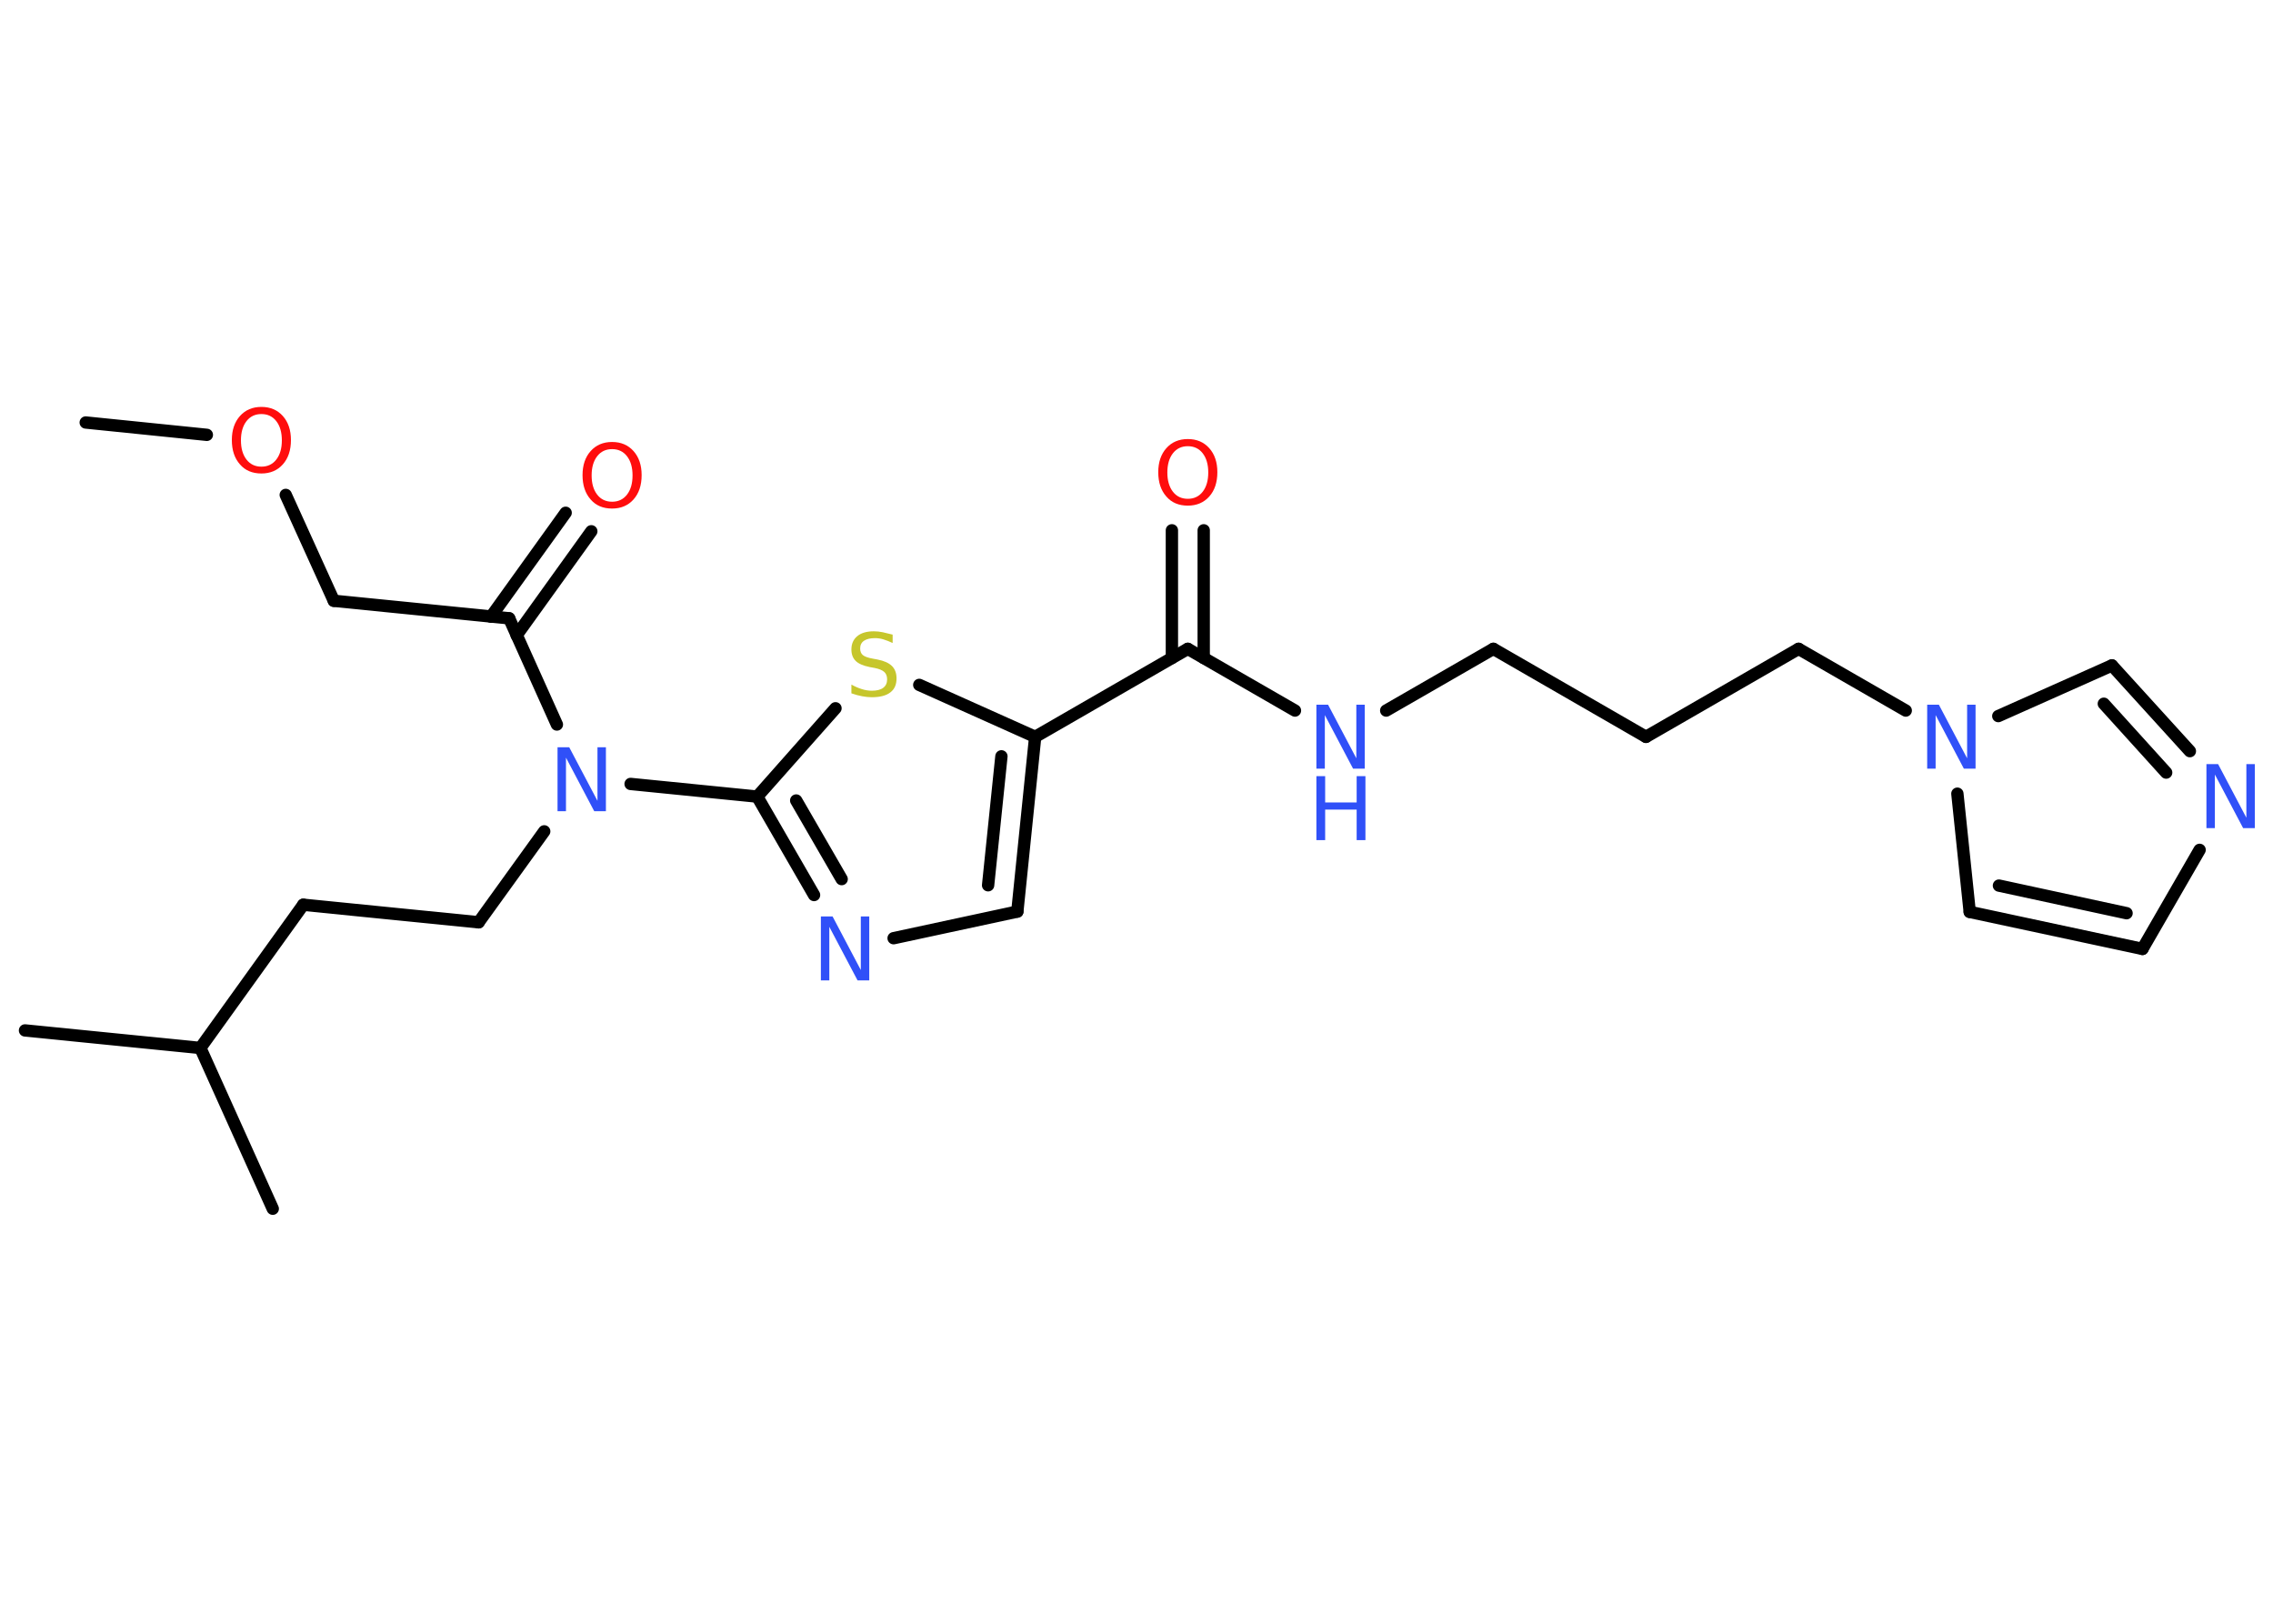 <?xml version='1.0' encoding='UTF-8'?>
<!DOCTYPE svg PUBLIC "-//W3C//DTD SVG 1.1//EN" "http://www.w3.org/Graphics/SVG/1.1/DTD/svg11.dtd">
<svg version='1.2' xmlns='http://www.w3.org/2000/svg' xmlns:xlink='http://www.w3.org/1999/xlink' width='70.0mm' height='50.0mm' viewBox='0 0 70.0 50.0'>
  <desc>Generated by the Chemistry Development Kit (http://github.com/cdk)</desc>
  <g stroke-linecap='round' stroke-linejoin='round' stroke='#000000' stroke-width='.38' fill='#3050F8'>
    <rect x='.0' y='.0' width='70.0' height='50.0' fill='#FFFFFF' stroke='none'/>
    <g id='mol1' class='mol'>
      <line id='mol1bnd1' class='bond' x1='2.64' y1='13.01' x2='6.37' y2='13.39'/>
      <line id='mol1bnd2' class='bond' x1='8.8' y1='15.24' x2='10.28' y2='18.5'/>
      <line id='mol1bnd3' class='bond' x1='10.28' y1='18.5' x2='15.68' y2='19.04'/>
      <g id='mol1bnd4' class='bond'>
        <line x1='15.12' y1='18.99' x2='17.42' y2='15.79'/>
        <line x1='15.91' y1='19.56' x2='18.21' y2='16.36'/>
      </g>
      <line id='mol1bnd5' class='bond' x1='15.68' y1='19.04' x2='17.15' y2='22.31'/>
      <line id='mol1bnd6' class='bond' x1='16.76' y1='25.6' x2='14.74' y2='28.4'/>
      <line id='mol1bnd7' class='bond' x1='14.74' y1='28.4' x2='9.34' y2='27.86'/>
      <line id='mol1bnd8' class='bond' x1='9.34' y1='27.86' x2='6.17' y2='32.27'/>
      <line id='mol1bnd9' class='bond' x1='6.17' y1='32.27' x2='.77' y2='31.73'/>
      <line id='mol1bnd10' class='bond' x1='6.17' y1='32.27' x2='8.4' y2='37.22'/>
      <line id='mol1bnd11' class='bond' x1='19.42' y1='24.14' x2='23.32' y2='24.53'/>
      <g id='mol1bnd12' class='bond'>
        <line x1='23.32' y1='24.53' x2='25.07' y2='27.56'/>
        <line x1='24.52' y1='24.65' x2='25.92' y2='27.07'/>
      </g>
      <line id='mol1bnd13' class='bond' x1='27.52' y1='28.89' x2='31.33' y2='28.07'/>
      <g id='mol1bnd14' class='bond'>
        <line x1='31.33' y1='28.07' x2='31.88' y2='22.69'/>
        <line x1='30.43' y1='27.26' x2='30.84' y2='23.29'/>
      </g>
      <line id='mol1bnd15' class='bond' x1='31.88' y1='22.69' x2='36.58' y2='19.98'/>
      <g id='mol1bnd16' class='bond'>
        <line x1='36.09' y1='20.26' x2='36.09' y2='16.33'/>
        <line x1='37.07' y1='20.26' x2='37.07' y2='16.33'/>
      </g>
      <line id='mol1bnd17' class='bond' x1='36.58' y1='19.98' x2='39.88' y2='21.88'/>
      <line id='mol1bnd18' class='bond' x1='42.69' y1='21.88' x2='45.99' y2='19.98'/>
      <line id='mol1bnd19' class='bond' x1='45.99' y1='19.98' x2='50.69' y2='22.69'/>
      <line id='mol1bnd20' class='bond' x1='50.69' y1='22.69' x2='55.39' y2='19.98'/>
      <line id='mol1bnd21' class='bond' x1='55.39' y1='19.98' x2='58.69' y2='21.88'/>
      <line id='mol1bnd22' class='bond' x1='60.28' y1='24.44' x2='60.66' y2='28.08'/>
      <g id='mol1bnd23' class='bond'>
        <line x1='60.66' y1='28.08' x2='65.98' y2='29.22'/>
        <line x1='61.56' y1='27.27' x2='65.49' y2='28.12'/>
      </g>
      <line id='mol1bnd24' class='bond' x1='65.98' y1='29.22' x2='67.74' y2='26.17'/>
      <g id='mol1bnd25' class='bond'>
        <line x1='67.44' y1='23.13' x2='65.04' y2='20.49'/>
        <line x1='66.71' y1='23.79' x2='64.79' y2='21.67'/>
      </g>
      <line id='mol1bnd26' class='bond' x1='61.54' y1='22.05' x2='65.04' y2='20.49'/>
      <line id='mol1bnd27' class='bond' x1='31.88' y1='22.69' x2='28.31' y2='21.09'/>
      <line id='mol1bnd28' class='bond' x1='23.32' y1='24.53' x2='25.73' y2='21.81'/>
      <path id='mol1atm2' class='atom' d='M8.05 12.75q-.29 .0 -.46 .22q-.17 .22 -.17 .59q.0 .37 .17 .59q.17 .22 .46 .22q.29 .0 .46 -.22q.17 -.22 .17 -.59q.0 -.37 -.17 -.59q-.17 -.22 -.46 -.22zM8.05 12.53q.41 .0 .66 .28q.25 .28 .25 .74q.0 .47 -.25 .75q-.25 .28 -.66 .28q-.42 .0 -.66 -.28q-.25 -.28 -.25 -.75q.0 -.46 .25 -.74q.25 -.28 .66 -.28z' stroke='none' fill='#FF0D0D'/>
      <path id='mol1atm5' class='atom' d='M18.85 13.83q-.29 .0 -.46 .22q-.17 .22 -.17 .59q.0 .37 .17 .59q.17 .22 .46 .22q.29 .0 .46 -.22q.17 -.22 .17 -.59q.0 -.37 -.17 -.59q-.17 -.22 -.46 -.22zM18.85 13.61q.41 .0 .66 .28q.25 .28 .25 .74q.0 .47 -.25 .75q-.25 .28 -.66 .28q-.42 .0 -.66 -.28q-.25 -.28 -.25 -.75q.0 -.46 .25 -.74q.25 -.28 .66 -.28z' stroke='none' fill='#FF0D0D'/>
      <path id='mol1atm6' class='atom' d='M17.17 23.01h.36l.87 1.65v-1.65h.26v1.97h-.36l-.87 -1.65v1.65h-.26v-1.97z' stroke='none'/>
      <path id='mol1atm13' class='atom' d='M25.28 28.22h.36l.87 1.65v-1.65h.26v1.97h-.36l-.87 -1.65v1.65h-.26v-1.97z' stroke='none'/>
      <path id='mol1atm17' class='atom' d='M36.58 13.74q-.29 .0 -.46 .22q-.17 .22 -.17 .59q.0 .37 .17 .59q.17 .22 .46 .22q.29 .0 .46 -.22q.17 -.22 .17 -.59q.0 -.37 -.17 -.59q-.17 -.22 -.46 -.22zM36.58 13.52q.41 .0 .66 .28q.25 .28 .25 .74q.0 .47 -.25 .75q-.25 .28 -.66 .28q-.42 .0 -.66 -.28q-.25 -.28 -.25 -.75q.0 -.46 .25 -.74q.25 -.28 .66 -.28z' stroke='none' fill='#FF0D0D'/>
      <g id='mol1atm18' class='atom'>
        <path d='M40.54 21.7h.36l.87 1.65v-1.65h.26v1.97h-.36l-.87 -1.65v1.65h-.26v-1.97z' stroke='none'/>
        <path d='M40.54 23.9h.27v.81h.97v-.81h.27v1.97h-.27v-.94h-.97v.94h-.27v-1.97z' stroke='none'/>
      </g>
      <path id='mol1atm22' class='atom' d='M59.35 21.7h.36l.87 1.65v-1.65h.26v1.97h-.36l-.87 -1.65v1.65h-.26v-1.97z' stroke='none'/>
      <path id='mol1atm25' class='atom' d='M67.95 23.53h.36l.87 1.65v-1.65h.26v1.97h-.36l-.87 -1.65v1.65h-.26v-1.97z' stroke='none'/>
      <path id='mol1atm27' class='atom' d='M27.49 19.54v.26q-.15 -.07 -.28 -.11q-.13 -.04 -.26 -.04q-.22 .0 -.34 .08q-.12 .08 -.12 .24q.0 .13 .08 .2q.08 .07 .3 .11l.16 .03q.3 .06 .44 .2q.14 .14 .14 .38q.0 .29 -.19 .43q-.19 .15 -.57 .15q-.14 .0 -.3 -.03q-.16 -.03 -.33 -.09v-.27q.16 .09 .32 .14q.16 .05 .31 .05q.23 .0 .35 -.09q.12 -.09 .12 -.26q.0 -.15 -.09 -.23q-.09 -.08 -.29 -.12l-.16 -.03q-.3 -.06 -.43 -.19q-.13 -.13 -.13 -.35q.0 -.26 .18 -.41q.18 -.15 .51 -.15q.14 .0 .28 .03q.14 .03 .29 .07z' stroke='none' fill='#C6C62C'/>
    </g>
  </g>
</svg>
